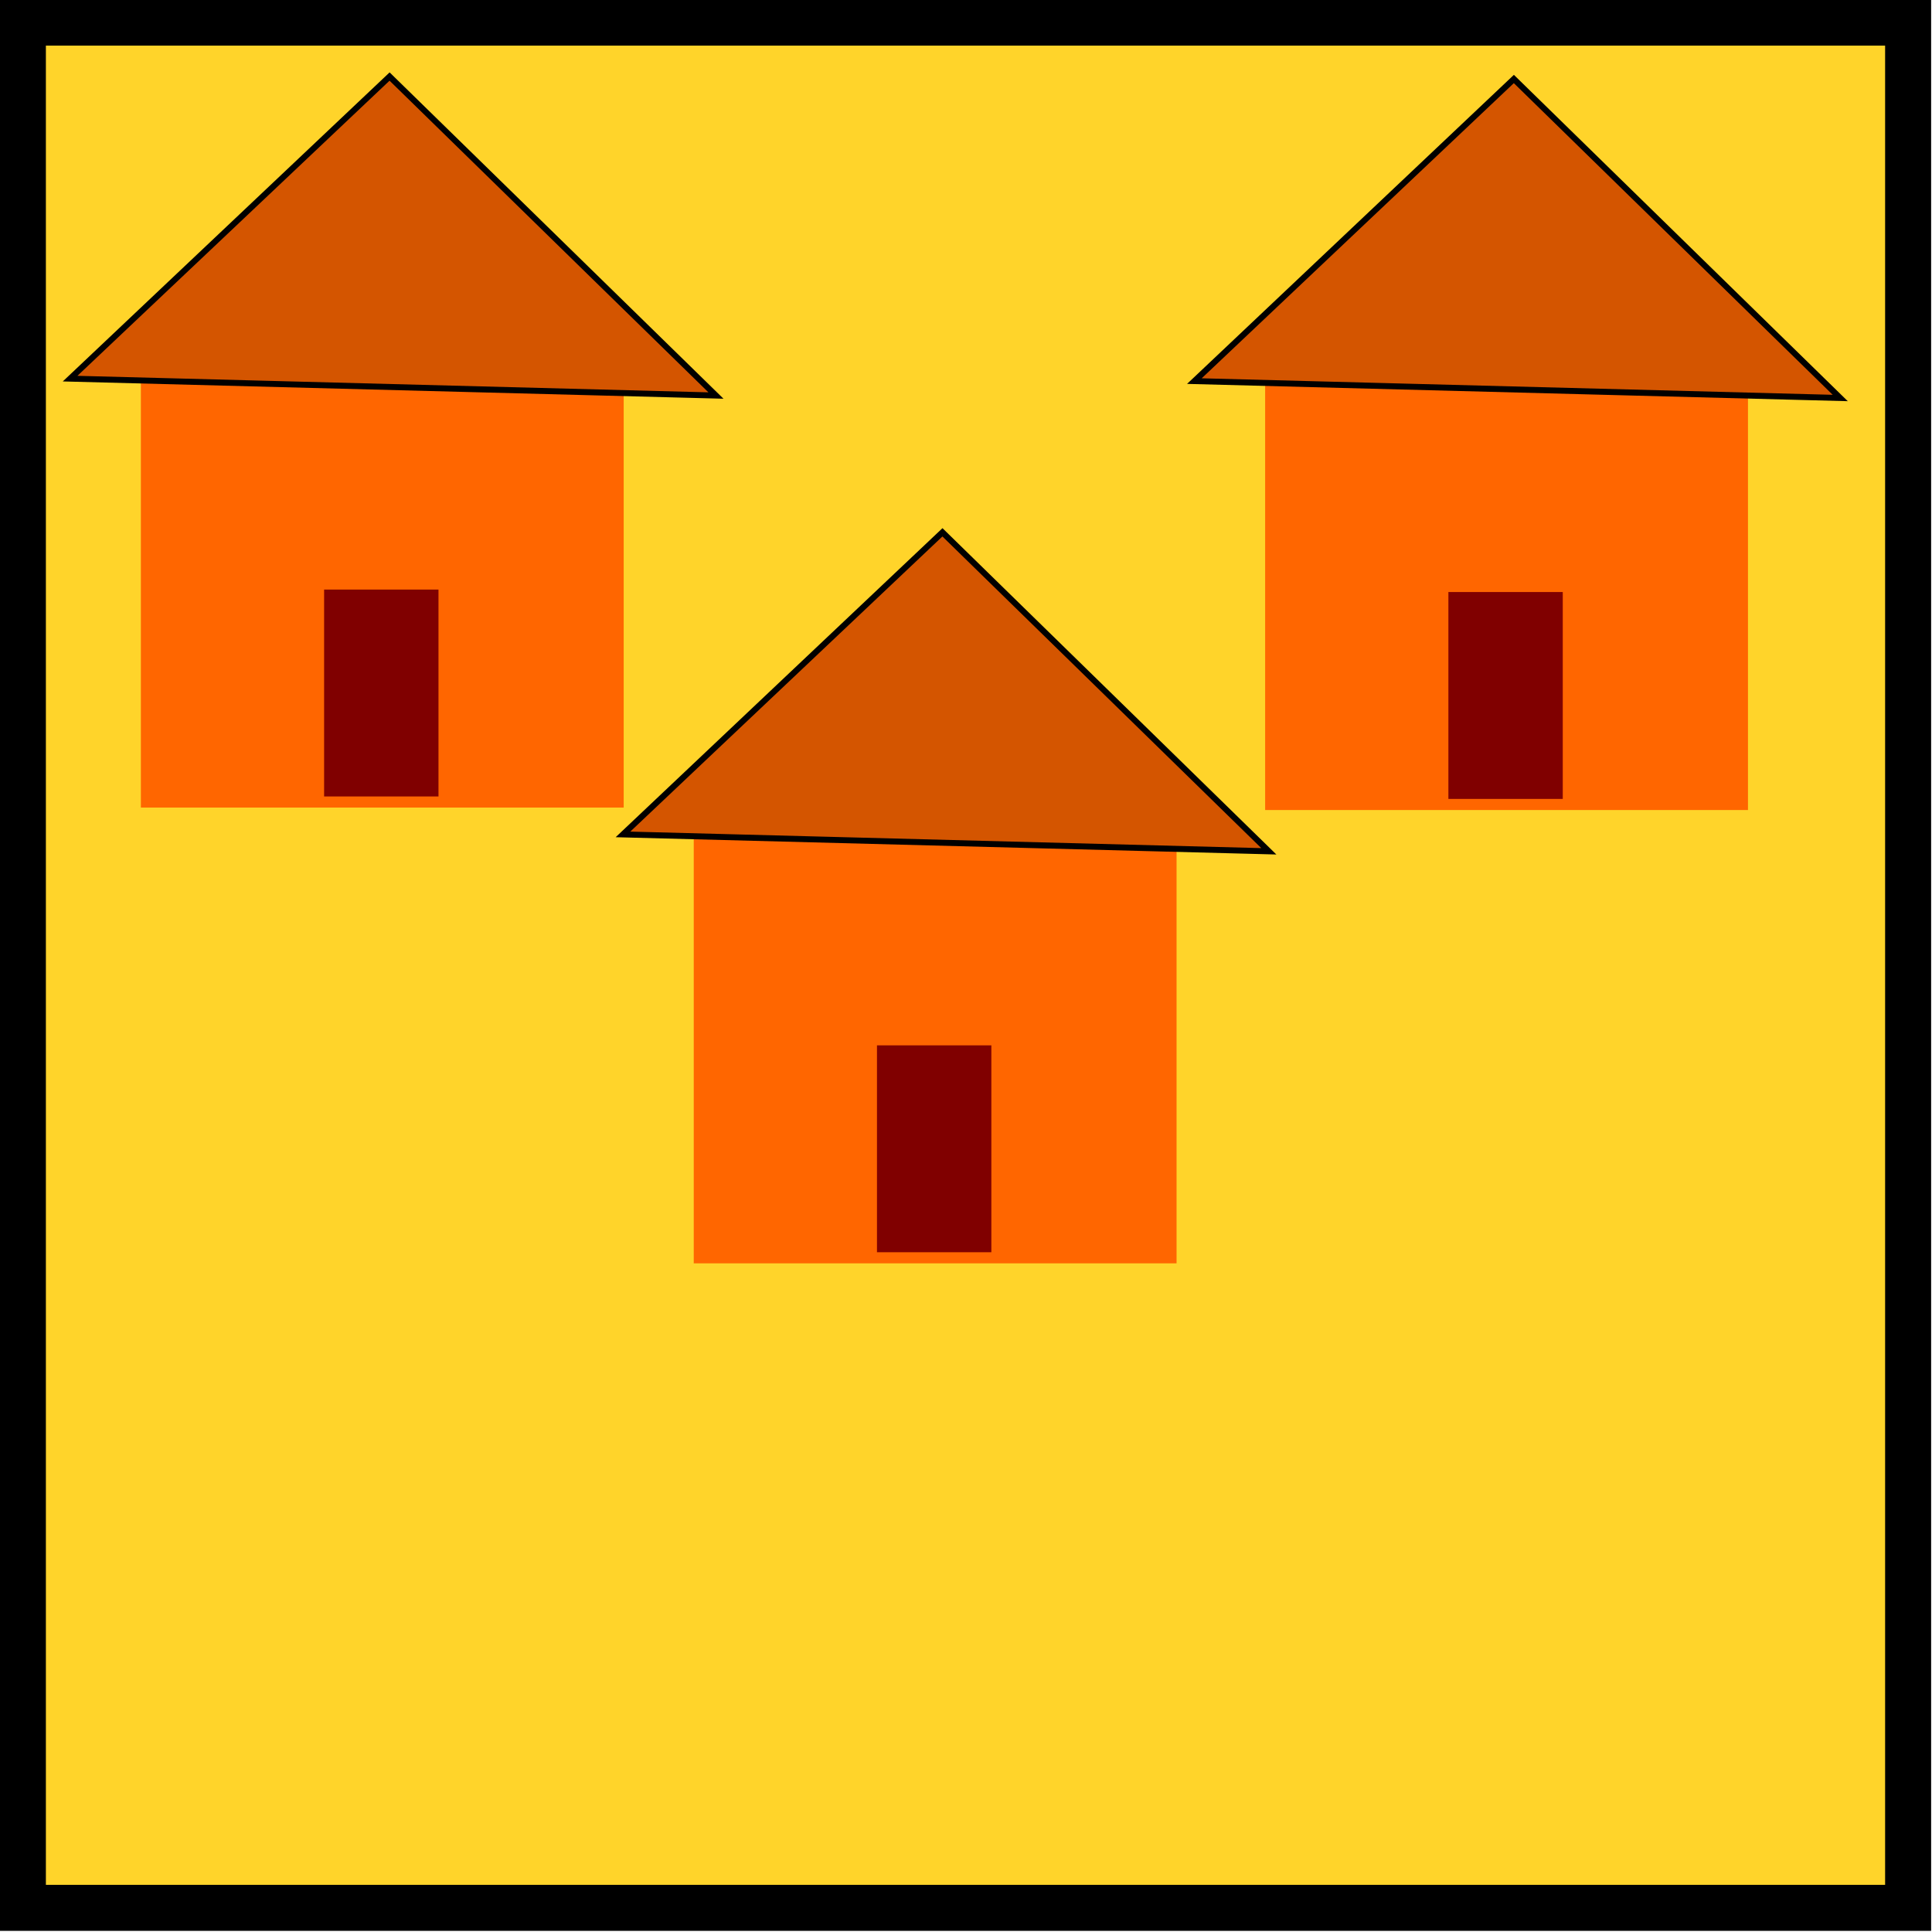 <?xml version="1.0" encoding="UTF-8" standalone="no"?>
<!-- Created with Inkscape (http://www.inkscape.org/) -->

<svg
   width="38.775mm"
   height="38.775mm"
   viewBox="0 0 38.775 38.775"
   version="1.1"
   id="svg1240"
   inkscape:version="1.2.1 (9c6d41e410, 2022-07-14, custom)"
   sodipodi:docname="village.svg"
   xmlns:inkscape="http://www.inkscape.org/namespaces/inkscape"
   xmlns:sodipodi="http://sodipodi.sourceforge.net/DTD/sodipodi-0.dtd"
   xmlns="http://www.w3.org/2000/svg"
   xmlns:svg="http://www.w3.org/2000/svg">
  <sodipodi:namedview
     id="namedview1242"
     pagecolor="#505050"
     bordercolor="#eeeeee"
     borderopacity="1"
     inkscape:showpageshadow="0"
     inkscape:pageopacity="0"
     inkscape:pagecheckerboard="0"
     inkscape:deskcolor="#505050"
     inkscape:document-units="mm"
     showgrid="false"
     inkscape:zoom="3.4812206"
     inkscape:cx="109.30074"
     inkscape:cy="86.320298"
     inkscape:window-width="1920"
     inkscape:window-height="1015"
     inkscape:window-x="0"
     inkscape:window-y="0"
     inkscape:window-maximized="1"
     inkscape:current-layer="g2115" />
  <defs
     id="defs1237" />
  <g
     inkscape:label="Layer 1"
     inkscape:groupmode="layer"
     id="layer1"
     transform="translate(-15.502,-20.929)">
    <g
       id="g2115"
       transform="matrix(0.969,0,0,0.969,8.153,-0.289)">
      <rect
         style="fill:#ffd42a;stroke:#000000;stroke-width:0.953"
         id="rect61-7"
         width="39.047"
         height="39.047"
         x="8.058"
         y="22.365" />
      <g
         id="g4664"
         transform="translate(-155.005,9.125)">
        <rect
           style="fill:#ff6600;fill-opacity:1;stroke:none;stroke-width:1.142;stroke-dasharray:1.142, 1.142;stroke-dashoffset:0;stroke-opacity:1;paint-order:normal"
           id="rect2117"
           width="10"
           height="9.631"
           x="165.507"
           y="19.867" />
        <path
           style="fill:#d45500;stroke:#000000;stroke-width:0.124px;stroke-linecap:butt;stroke-linejoin:miter;stroke-opacity:1"
           d="m 164.041,20.614 13.377,0.35 -6.76,-6.607 z"
           id="path4494" />
        <rect
           style="fill:#800000;fill-opacity:1;stroke:none;stroke-width:3.066;stroke-dasharray:3.066, 3.066;stroke-dashoffset:0;stroke-opacity:1;paint-order:normal"
           id="rect4659"
           width="2.369"
           height="4.285"
           x="169.302"
           y="24.983" />
      </g>
      <g
         id="g4664-1"
         transform="translate(-131.719,9.176)">
        <rect
           style="fill:#ff6600;fill-opacity:1;stroke:none;stroke-width:1.142;stroke-dasharray:1.142, 1.142;stroke-dashoffset:0;stroke-opacity:1;paint-order:normal"
           id="rect2117-8"
           width="10"
           height="9.631"
           x="165.507"
           y="19.867" />
        <path
           style="fill:#d45500;stroke:#000000;stroke-width:0.124px;stroke-linecap:butt;stroke-linejoin:miter;stroke-opacity:1"
           d="m 164.041,20.614 13.377,0.35 -6.76,-6.607 z"
           id="path4494-7" />
        <rect
           style="fill:#800000;fill-opacity:1;stroke:none;stroke-width:3.066;stroke-dasharray:3.066, 3.066;stroke-dashoffset:0;stroke-opacity:1;paint-order:normal"
           id="rect4659-9"
           width="2.369"
           height="4.285"
           x="169.302"
           y="24.983" />
      </g>
      <g
         id="g4664-2"
         transform="translate(-143.554,18.565)">
        <rect
           style="fill:#ff6600;fill-opacity:1;stroke:none;stroke-width:1.142;stroke-dasharray:1.142, 1.142;stroke-dashoffset:0;stroke-opacity:1;paint-order:normal"
           id="rect2117-0"
           width="10"
           height="9.631"
           x="165.507"
           y="19.867" />
        <path
           style="fill:#d45500;stroke:#000000;stroke-width:0.124px;stroke-linecap:butt;stroke-linejoin:miter;stroke-opacity:1"
           d="m 164.041,20.614 13.377,0.35 -6.76,-6.607 z"
           id="path4494-2" />
        <rect
           style="fill:#800000;fill-opacity:1;stroke:none;stroke-width:3.066;stroke-dasharray:3.066, 3.066;stroke-dashoffset:0;stroke-opacity:1;paint-order:normal"
           id="rect4659-3"
           width="2.369"
           height="4.285"
           x="169.302"
           y="24.983" />
      </g>
    </g>
  </g>
</svg>
